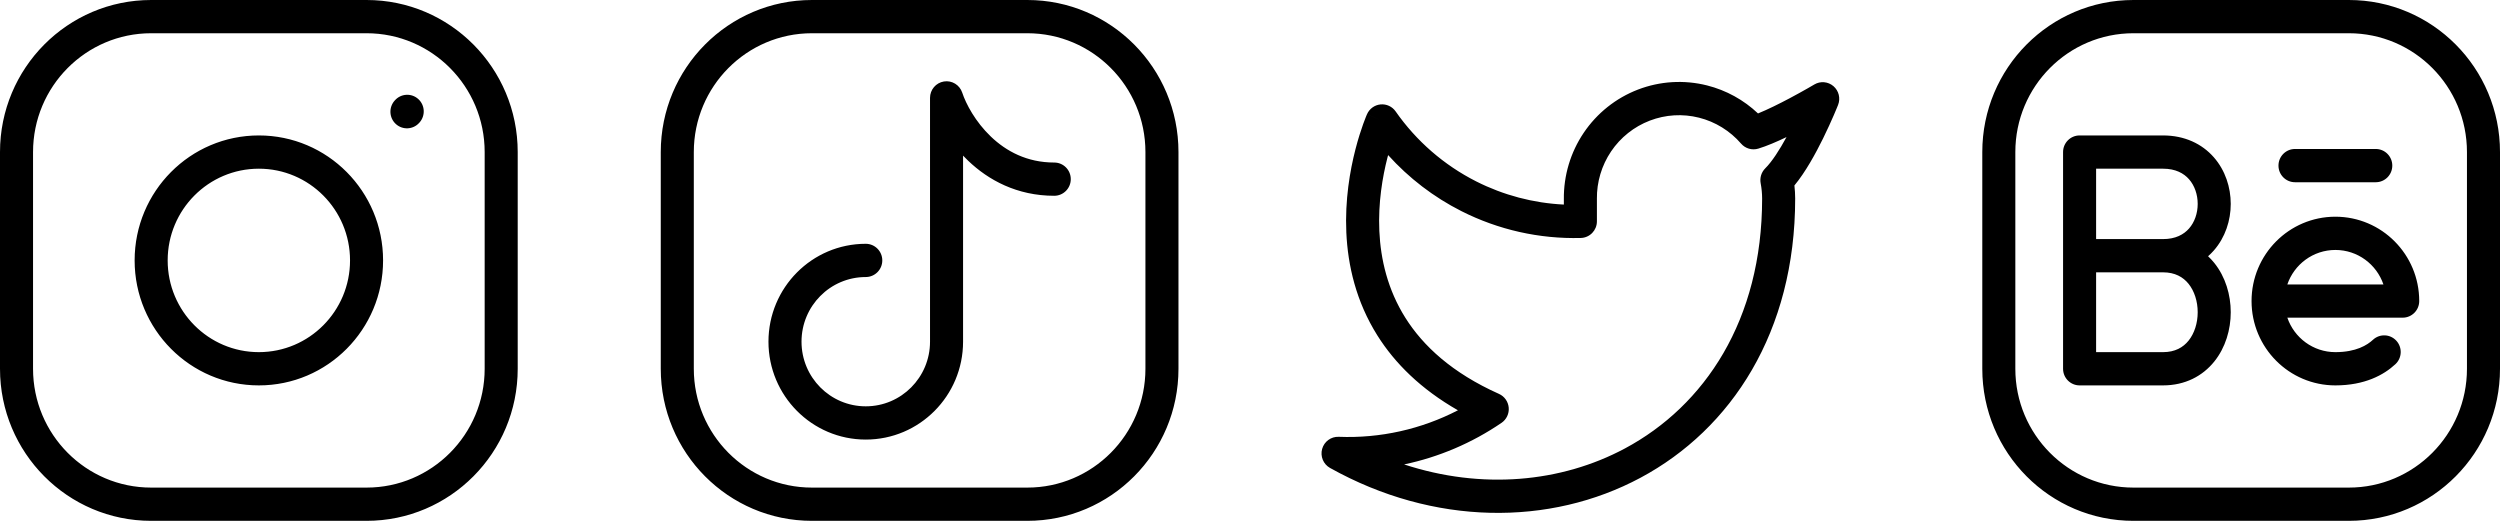 <svg width="216" height="45" viewBox="0 0 216 45" fill="none" xmlns="http://www.w3.org/2000/svg">
<path fill-rule="evenodd" clip-rule="evenodd" d="M13.06 2.872C7.424 2.872 2.855 7.469 2.855 13.138V31.862C2.855 37.531 7.424 42.128 13.06 42.128H31.671C37.306 42.128 41.875 37.531 41.875 31.862V13.138C41.875 7.469 37.306 2.872 31.671 2.872H13.06ZM0 13.138C0 5.882 5.847 0 13.06 0H31.671C38.883 0 44.73 5.882 44.73 13.138V31.862C44.73 39.118 38.883 45 31.671 45H13.06C5.847 45 0 39.118 0 31.862V13.138ZM70.15 2.872C64.514 2.872 59.945 7.469 59.945 13.138V31.862C59.945 37.531 64.514 42.128 70.15 42.128H88.761C94.396 42.128 98.965 37.531 98.965 31.862V13.138C98.965 7.469 94.396 2.872 88.761 2.872H70.15ZM57.09 13.138C57.09 5.882 62.937 0 70.15 0H88.761C95.973 0 101.82 5.882 101.82 13.138V31.862C101.82 39.118 95.973 45 88.761 45H70.15C62.937 45 57.09 39.118 57.09 31.862V13.138ZM184.329 2.872C178.693 2.872 174.125 7.469 174.125 13.138V31.862C174.125 37.531 178.693 42.128 184.329 42.128H202.94C208.576 42.128 213.145 37.531 213.145 31.862V13.138C213.145 7.469 208.576 2.872 202.94 2.872H184.329ZM171.27 13.138C171.27 5.882 177.117 0 184.329 0H202.94C210.153 0 216 5.882 216 13.138V31.862C216 39.118 210.153 45 202.94 45H184.329C177.117 45 171.27 39.118 171.27 31.862V13.138ZM81.553 7.04C82.244 6.927 82.914 7.335 83.136 8.003C83.457 8.974 84.269 10.52 85.614 11.804C86.935 13.065 88.73 14.043 91.087 14.043C91.876 14.043 92.515 14.685 92.515 15.479C92.515 16.272 91.876 16.915 91.087 16.915C87.861 16.915 85.391 15.552 83.648 13.887C83.497 13.742 83.35 13.595 83.209 13.446V29.521C83.209 34.192 79.445 37.979 74.802 37.979C70.159 37.979 66.395 34.192 66.395 29.521C66.395 24.85 70.159 21.064 74.802 21.064C75.591 21.064 76.23 21.707 76.23 22.5C76.23 23.293 75.591 23.936 74.802 23.936C71.736 23.936 69.251 26.437 69.251 29.521C69.251 32.606 71.736 35.106 74.802 35.106C77.868 35.106 80.354 32.606 80.354 29.521V8.457C80.354 7.753 80.862 7.153 81.553 7.04ZM141.522 7.739C143.427 7.008 145.509 6.882 147.488 7.38C149.143 7.797 150.659 8.633 151.893 9.802C152.722 9.466 153.717 8.972 154.629 8.488C155.227 8.171 155.761 7.872 156.146 7.653C156.338 7.544 156.492 7.455 156.597 7.393C156.65 7.362 156.691 7.339 156.718 7.323L156.748 7.305L156.756 7.3C157.282 6.987 157.947 7.046 158.411 7.445C158.875 7.845 159.035 8.496 158.809 9.067L157.483 8.536C158.809 9.067 158.809 9.067 158.809 9.067L158.808 9.069L158.802 9.086C158.797 9.097 158.791 9.113 158.782 9.134C158.766 9.175 158.742 9.234 158.711 9.309C158.649 9.459 158.56 9.673 158.447 9.935C158.22 10.46 157.897 11.18 157.511 11.965C156.877 13.251 156 14.863 155.037 16.024C155.08 16.397 155.102 16.773 155.103 17.149V17.153C155.103 28.667 149.602 37.068 141.736 41.28C133.905 45.474 123.874 45.438 114.914 40.43C114.336 40.107 114.054 39.427 114.233 38.787C114.411 38.147 115.003 37.713 115.664 37.74C119.251 37.883 122.798 37.087 125.965 35.449C122.762 33.618 120.523 31.393 119.011 28.992C117.155 26.043 116.45 22.914 116.323 20.091C116.195 17.274 116.64 14.732 117.11 12.904C117.346 11.987 117.59 11.241 117.778 10.718C117.872 10.457 117.952 10.251 118.01 10.107C118.039 10.036 118.062 9.979 118.079 9.939C118.088 9.919 118.094 9.903 118.1 9.891L118.106 9.876L118.108 9.871L118.109 9.869C118.109 9.869 118.11 9.868 119.414 10.451L118.11 9.868C118.319 9.395 118.764 9.072 119.276 9.022C119.788 8.972 120.287 9.202 120.582 9.626C122.37 12.187 124.76 14.263 127.538 15.67C129.902 16.867 132.485 17.548 135.117 17.675V17.22C135.092 15.172 135.692 13.165 136.835 11.471C137.98 9.773 139.617 8.471 141.522 7.739ZM119.933 13.399C119.913 13.473 119.894 13.547 119.874 13.623C119.452 15.266 119.064 17.512 119.175 19.96C119.285 22.403 119.889 25.019 121.423 27.456C122.951 29.883 125.457 32.22 129.511 34.032C129.985 34.244 130.307 34.698 130.353 35.217C130.399 35.737 130.162 36.24 129.733 36.533C127.172 38.282 124.309 39.496 121.315 40.126C128.013 42.323 134.868 41.704 140.395 38.745C147.28 35.058 152.247 27.664 152.248 17.158C152.247 16.714 152.204 16.27 152.121 15.834C152.032 15.363 152.182 14.878 152.521 14.541C153.104 13.963 153.753 12.951 154.356 11.843C153.514 12.247 152.646 12.621 151.917 12.841C151.38 13.004 150.797 12.835 150.429 12.409C149.474 11.305 148.206 10.522 146.795 10.167C145.384 9.812 143.899 9.901 142.54 10.423C141.181 10.945 140.014 11.874 139.197 13.084C138.381 14.295 137.953 15.729 137.972 17.192L137.972 17.199L137.973 17.211V19.126C137.973 19.904 137.356 20.541 136.582 20.561C133.002 20.655 129.454 19.856 126.255 18.236C123.863 17.025 121.722 15.383 119.933 13.399ZM36.139 8.558C36.725 9.089 36.772 9.997 36.245 10.586L36.221 10.612C35.694 11.202 34.791 11.249 34.205 10.719C33.619 10.188 33.572 9.28 34.099 8.691L34.123 8.665C34.65 8.075 35.553 8.027 36.139 8.558ZM11.632 22.5C11.632 16.537 16.437 11.702 22.365 11.702C28.293 11.702 33.098 16.537 33.098 22.5C33.098 28.463 28.293 33.298 22.365 33.298C16.437 33.298 11.632 28.463 11.632 22.5ZM22.365 14.575C18.014 14.575 14.487 18.123 14.487 22.5C14.487 26.877 18.014 30.425 22.365 30.425C26.716 30.425 30.243 26.877 30.243 22.5C30.243 18.123 26.716 14.575 22.365 14.575ZM178.249 13.138C178.249 12.345 178.888 11.702 179.676 11.702V13.138C179.676 11.702 179.676 11.702 179.676 11.702H186.885C188.75 11.702 190.252 12.425 191.272 13.587C192.269 14.722 192.736 16.193 192.736 17.616C192.736 19.039 192.269 20.51 191.272 21.645C191.119 21.82 190.954 21.985 190.778 22.139C190.969 22.319 191.147 22.511 191.312 22.715C192.288 23.928 192.736 25.484 192.736 26.977C192.736 28.47 192.288 30.027 191.312 31.239C190.307 32.487 188.796 33.298 186.885 33.298H179.676C179.676 33.298 179.676 33.298 179.676 33.083L179.676 33.298C178.888 33.298 178.249 32.655 178.249 31.862V13.138ZM186.885 20.657C187.969 20.657 188.679 20.26 189.133 19.743C189.611 19.199 189.881 18.431 189.881 17.616C189.881 16.8 189.611 16.032 189.133 15.488C188.679 14.971 187.969 14.575 186.885 14.575H181.104V20.657H186.885ZM181.104 23.529H186.885C187.923 23.529 188.623 23.94 189.093 24.523C189.591 25.142 189.881 26.028 189.881 26.977C189.881 27.927 189.591 28.812 189.093 29.431C188.623 30.015 187.923 30.425 186.885 30.425H181.104V23.529ZM196.86 14.309C196.86 13.515 197.499 12.872 198.288 12.872H205.267C206.055 12.872 206.694 13.515 206.694 14.309C206.694 15.102 206.055 15.745 205.267 15.745H198.288C197.499 15.745 196.86 15.102 196.86 14.309ZM194.534 26.011C194.534 21.986 197.777 18.723 201.777 18.723C205.778 18.723 209.021 21.986 209.021 26.011C209.021 26.804 208.382 27.447 207.593 27.447H197.626C198.219 29.18 199.853 30.425 201.777 30.425C203.566 30.425 204.533 29.814 205.026 29.356C205.605 28.818 206.508 28.854 207.043 29.437C207.578 30.02 207.542 30.928 206.962 31.466C205.957 32.401 204.304 33.298 201.777 33.298C197.777 33.298 194.534 30.035 194.534 26.011ZM197.626 24.575H205.928C205.336 22.841 203.701 21.596 201.777 21.596C199.853 21.596 198.219 22.841 197.626 24.575Z" fill="black"/>
</svg>
